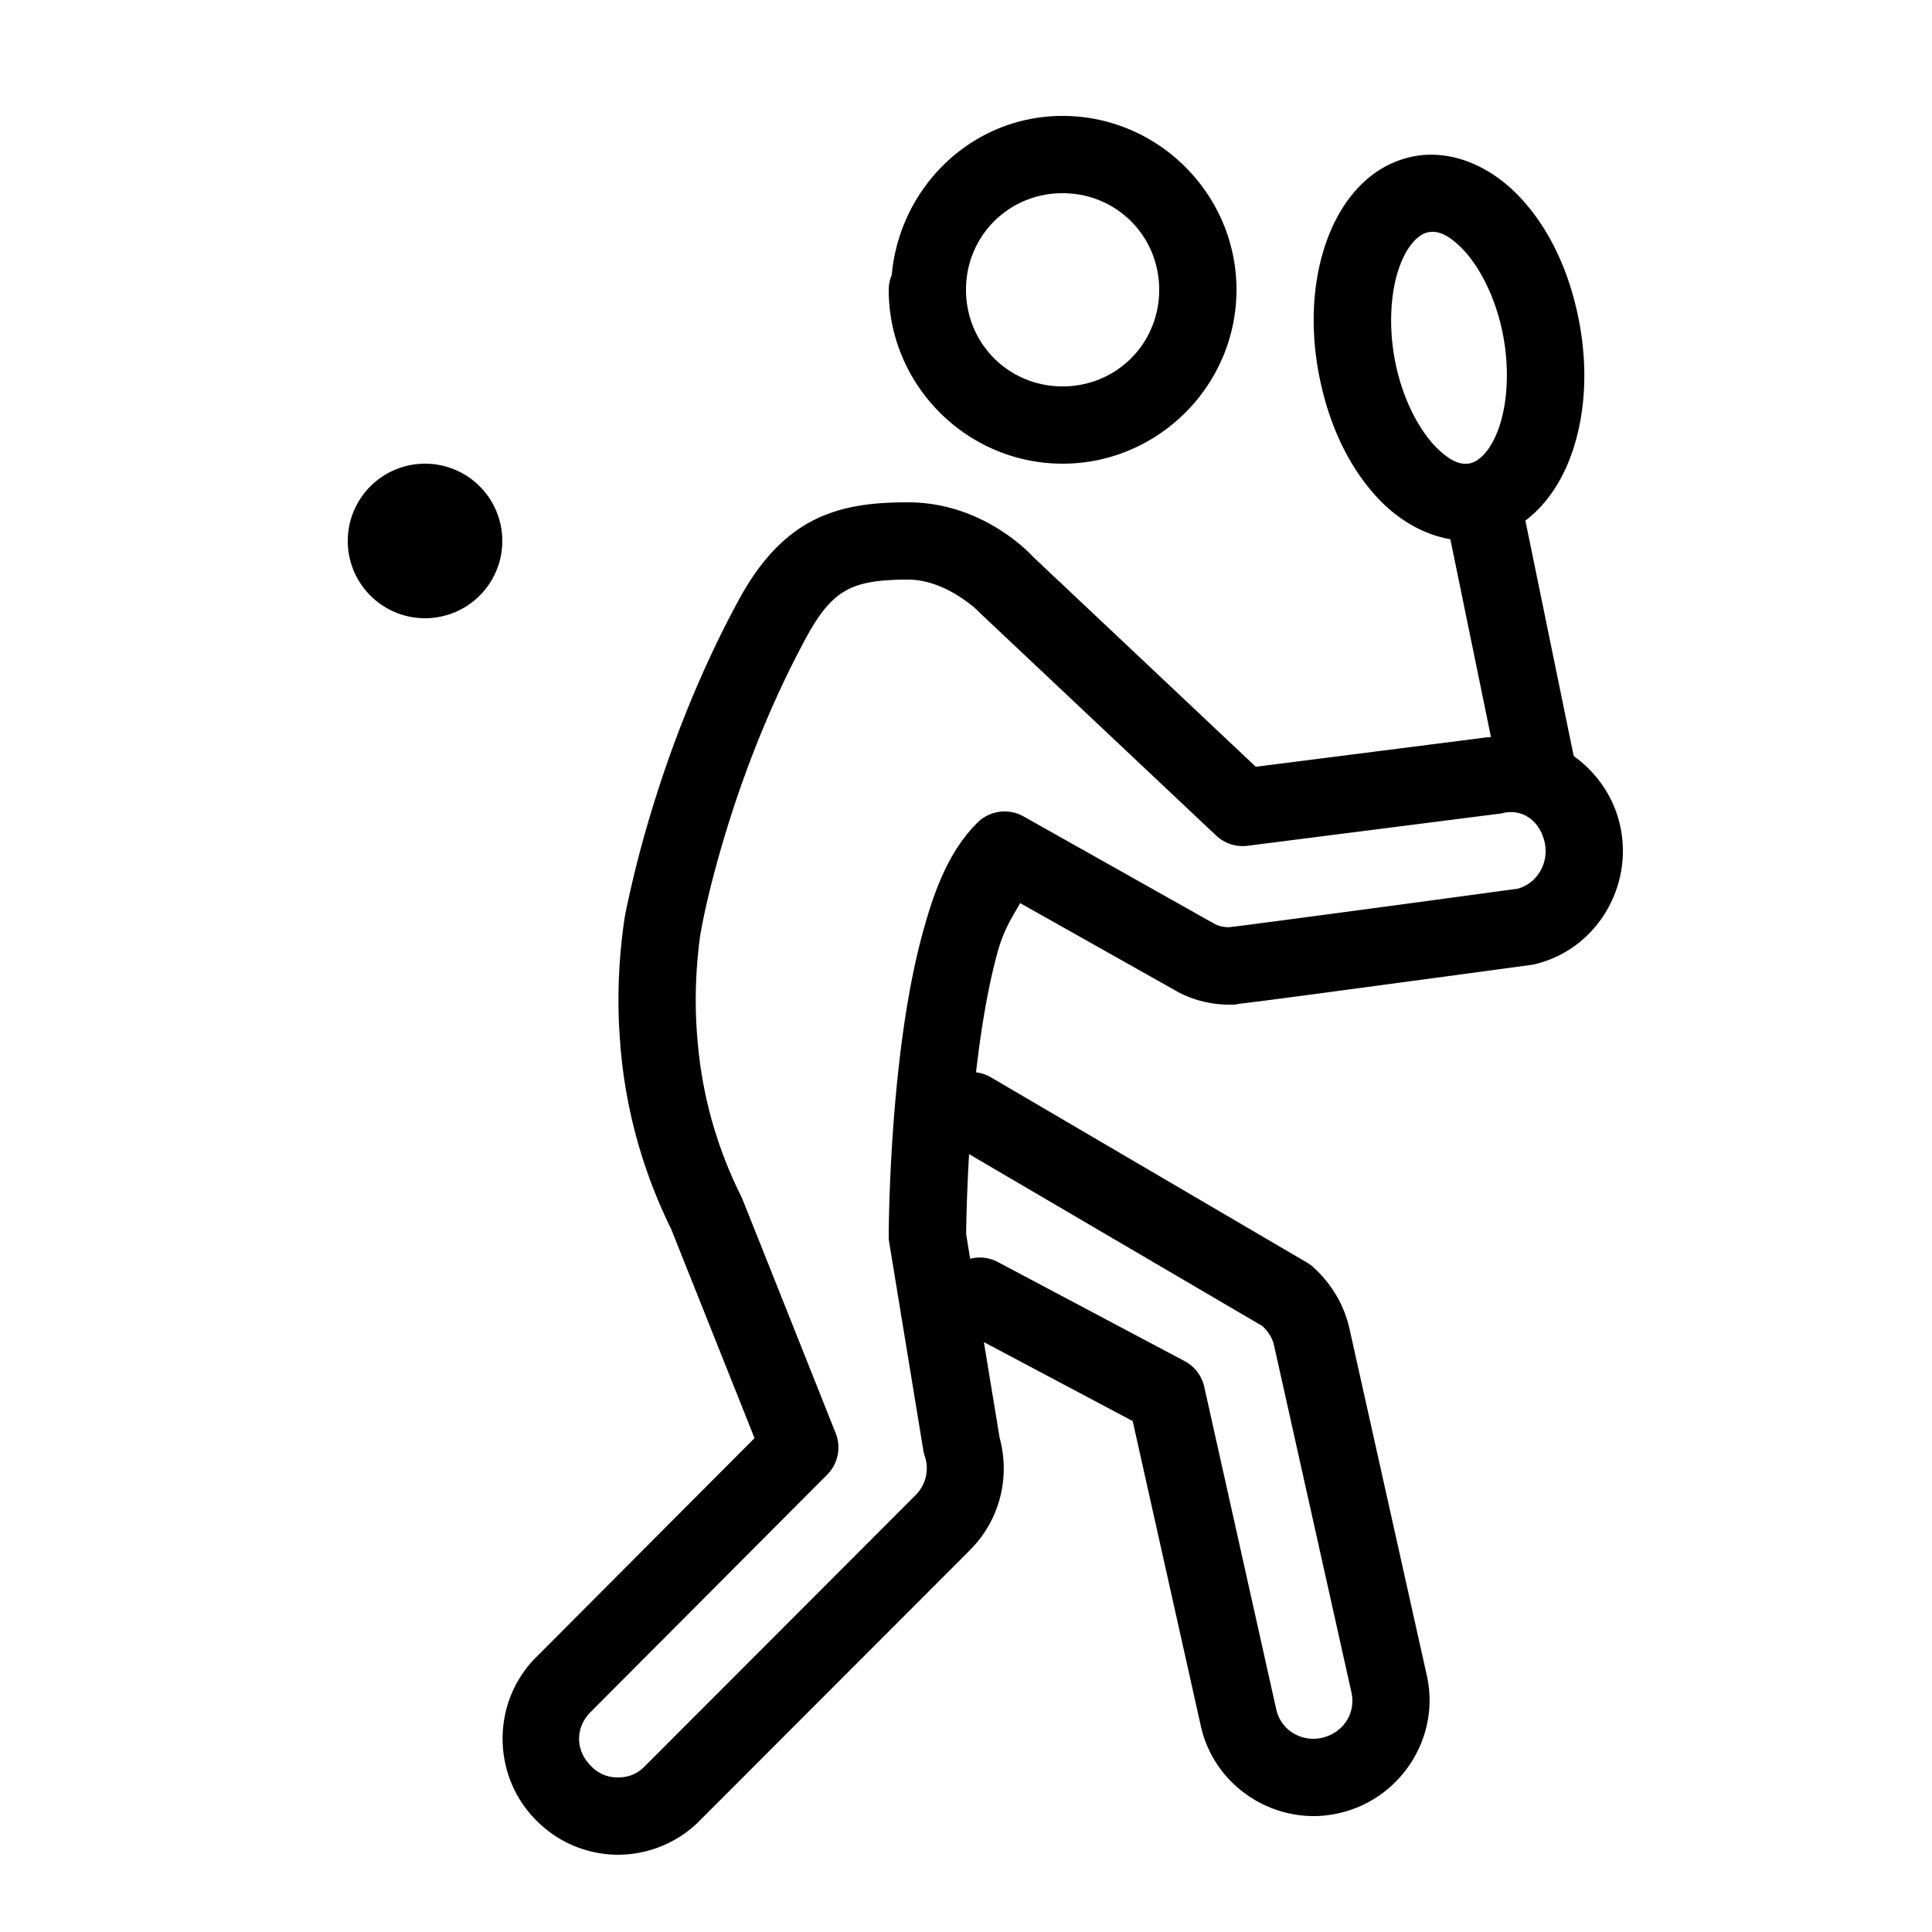 <?xml version="1.0" encoding="utf-8"?>
<svg xmlns="http://www.w3.org/2000/svg" viewBox="0 0 50 50" fill="#000000"><path d="M 27.5 3 C 25.161 3 23.284 4.83 23.078 7.117 A 1 1 0 0 0 23 7.5 C 23 9.973 25.026 12 27.5 12 C 29.974 12 32 9.973 32 7.5 C 32 5.027 29.974 3 27.5 3 z M 37.182 4.008 C 36.918 3.993 36.648 4.019 36.379 4.096 C 35.302 4.401 34.625 5.337 34.287 6.373 C 33.949 7.409 33.903 8.628 34.172 9.877 C 34.441 11.126 34.977 12.195 35.723 12.959 C 36.214 13.463 36.851 13.839 37.535 13.955 L 38.586 19.074 C 38.545 19.082 38.504 19.08 38.463 19.09 L 38.562 19.072 L 32.5 19.844 L 26.738 14.412 C 26.611 14.273 25.398 13 23.498 13 C 22.621 13 21.793 13.08 21.021 13.48 C 20.25 13.881 19.636 14.576 19.121 15.523 C 17.998 17.59 17.265 19.624 16.807 21.168 C 16.577 21.94 16.416 22.59 16.311 23.061 C 16.205 23.531 16.172 23.691 16.143 23.908 C 16.004 24.914 15.961 25.987 16.059 27.088 L 16.057 27.084 C 16.185 28.617 16.586 30.217 17.373 31.814 C 17.377 31.823 17.379 31.832 17.385 31.846 C 17.402 31.889 17.428 31.952 17.461 32.035 C 17.527 32.2 17.621 32.439 17.734 32.723 C 17.961 33.291 18.263 34.046 18.564 34.803 C 19.045 36.011 19.353 36.781 19.527 37.219 L 13.885 42.879 C 12.715 44.035 12.716 45.954 13.881 47.113 C 14.463 47.706 15.241 48 15.994 48 C 16.752 48 17.536 47.705 18.119 47.107 L 25.102 40.117 L 25.094 40.123 C 25.865 39.364 26.155 38.244 25.869 37.207 L 25.869 37.203 L 25.463 34.734 L 29.314 36.777 L 31.072 44.645 C 31.371 46.045 32.626 47 34 47 C 34.235 47 34.445 46.969 34.639 46.928 A 1 1 0 0 0 34.646 46.926 C 36.251 46.569 37.285 44.961 36.926 43.361 L 34.928 34.404 C 34.793 33.776 34.454 33.216 33.99 32.797 A 1 1 0 0 0 33.826 32.676 L 25.658 27.889 A 1 1 0 0 0 25.26 27.752 C 25.381 26.692 25.558 25.59 25.809 24.67 C 25.98 24.041 26.195 23.743 26.402 23.373 L 30.455 25.654 A 1 1 0 0 0 30.467 25.662 C 30.878 25.886 31.346 26 31.814 26 C 32.076 26 31.973 25.991 32.043 25.982 C 32.113 25.974 32.205 25.963 32.316 25.949 C 32.54 25.921 32.846 25.882 33.209 25.834 C 33.935 25.739 34.885 25.611 35.83 25.484 C 37.72 25.231 39.588 24.977 39.588 24.977 A 1 1 0 0 0 39.635 24.969 L 39.684 24.961 A 1 1 0 0 0 39.74 24.949 C 41.319 24.563 42.283 22.941 41.926 21.355 C 41.756 20.605 41.31 19.983 40.727 19.566 L 39.477 13.473 C 40.068 13.028 40.476 12.356 40.713 11.629 C 41.051 10.592 41.097 9.374 40.828 8.125 C 40.559 6.876 40.023 5.807 39.277 5.043 C 38.718 4.47 37.974 4.052 37.182 4.008 z M 27.5 5 C 28.894 5 30 6.107 30 7.5 C 30 8.893 28.894 10 27.5 10 C 26.106 10 25 8.893 25 7.5 C 25 6.107 26.106 5 27.5 5 z M 37.104 6 C 37.297 6.01 37.536 6.122 37.846 6.439 C 38.258 6.862 38.673 7.616 38.873 8.545 C 39.073 9.474 39.018 10.376 38.812 11.008 C 38.607 11.639 38.297 11.92 38.076 11.982 C 37.856 12.045 37.567 11.983 37.154 11.561 C 36.742 11.138 36.327 10.384 36.127 9.455 C 35.927 8.526 35.982 7.624 36.188 6.992 C 36.393 6.361 36.703 6.082 36.924 6.02 C 36.979 6.004 37.039 5.997 37.104 6 z M 11 12 A 2 2 0 0 0 9 14 A 2 2 0 0 0 11 16 A 2 2 0 0 0 13 14 A 2 2 0 0 0 11 12 z M 23.498 15 C 24.492 15 25.318 15.818 25.318 15.818 A 1 1 0 0 0 25.365 15.867 L 31.473 21.623 A 1 1 0 0 0 32.285 21.889 L 38.814 21.057 A 1 1 0 0 0 38.912 21.039 C 39.368 20.934 39.841 21.206 39.975 21.797 C 40.097 22.347 39.766 22.874 39.273 23 C 39.228 23.006 37.429 23.252 35.564 23.502 C 34.621 23.629 33.671 23.755 32.949 23.85 C 32.588 23.897 32.283 23.938 32.066 23.965 C 31.958 23.978 31.871 23.989 31.812 23.996 C 31.806 23.997 31.796 23.996 31.787 23.996 C 31.645 23.992 31.533 23.965 31.422 23.904 L 26.49 21.129 A 1 1 0 0 0 25.293 21.293 C 24.557 22.029 24.182 23.032 23.879 24.143 C 23.576 25.253 23.384 26.481 23.256 27.639 C 22.999 29.953 23 32 23 32 A 1 1 0 0 0 23.014 32.162 L 23.895 37.531 A 1 1 0 0 0 23.934 37.686 C 24.054 38.047 23.96 38.433 23.691 38.697 A 1 1 0 0 0 23.686 38.703 L 16.695 45.703 A 1 1 0 0 0 16.688 45.711 C 16.491 45.913 16.254 46 15.994 46 C 15.734 46 15.499 45.913 15.305 45.713 A 1 1 0 0 0 15.291 45.699 C 14.885 45.298 14.885 44.702 15.291 44.301 A 1 1 0 0 0 15.295 44.297 L 21.406 38.166 A 1 1 0 0 0 21.627 37.09 C 21.627 37.09 21.025 35.578 20.422 34.064 C 20.12 33.307 19.819 32.55 19.592 31.98 C 19.478 31.696 19.384 31.458 19.316 31.291 C 19.283 31.207 19.257 31.141 19.238 31.094 C 19.229 31.07 19.221 31.053 19.215 31.037 C 19.212 31.029 19.208 31.022 19.203 31.012 C 19.201 31.006 19.2 31 19.193 30.986 C 19.191 30.98 19.186 30.971 19.178 30.955 L 19.176 30.951 C 18.496 29.58 18.161 28.232 18.051 26.916 A 1 1 0 0 0 18.051 26.912 C 17.968 25.975 18.004 25.05 18.125 24.178 A 1 1 0 0 0 18.125 24.172 C 18.106 24.314 18.165 23.929 18.262 23.498 C 18.358 23.067 18.51 22.459 18.725 21.736 C 19.154 20.29 19.844 18.379 20.877 16.477 C 21.277 15.74 21.6 15.434 21.943 15.256 C 22.286 15.078 22.75 15 23.498 15 z M 25.08 29.869 L 32.674 34.32 C 32.827 34.47 32.931 34.63 32.973 34.824 A 1 1 0 0 0 32.975 34.832 L 34.975 43.797 A 1 1 0 0 0 34.975 43.799 C 35.094 44.33 34.768 44.848 34.215 44.973 C 34.215 44.973 34.213 44.975 34.213 44.975 C 34.13 44.992 34.043 45 34 45 C 33.534 45 33.128 44.7 33.027 44.227 A 1 1 0 0 0 33.025 44.219 L 31.166 35.891 A 1 1 0 0 0 30.658 35.225 L 25.822 32.66 A 1 1 0 0 0 25.107 32.576 L 25.004 31.941 C 25.004 31.906 25.011 31.044 25.08 29.869 z" fill="#000000"/></svg>
